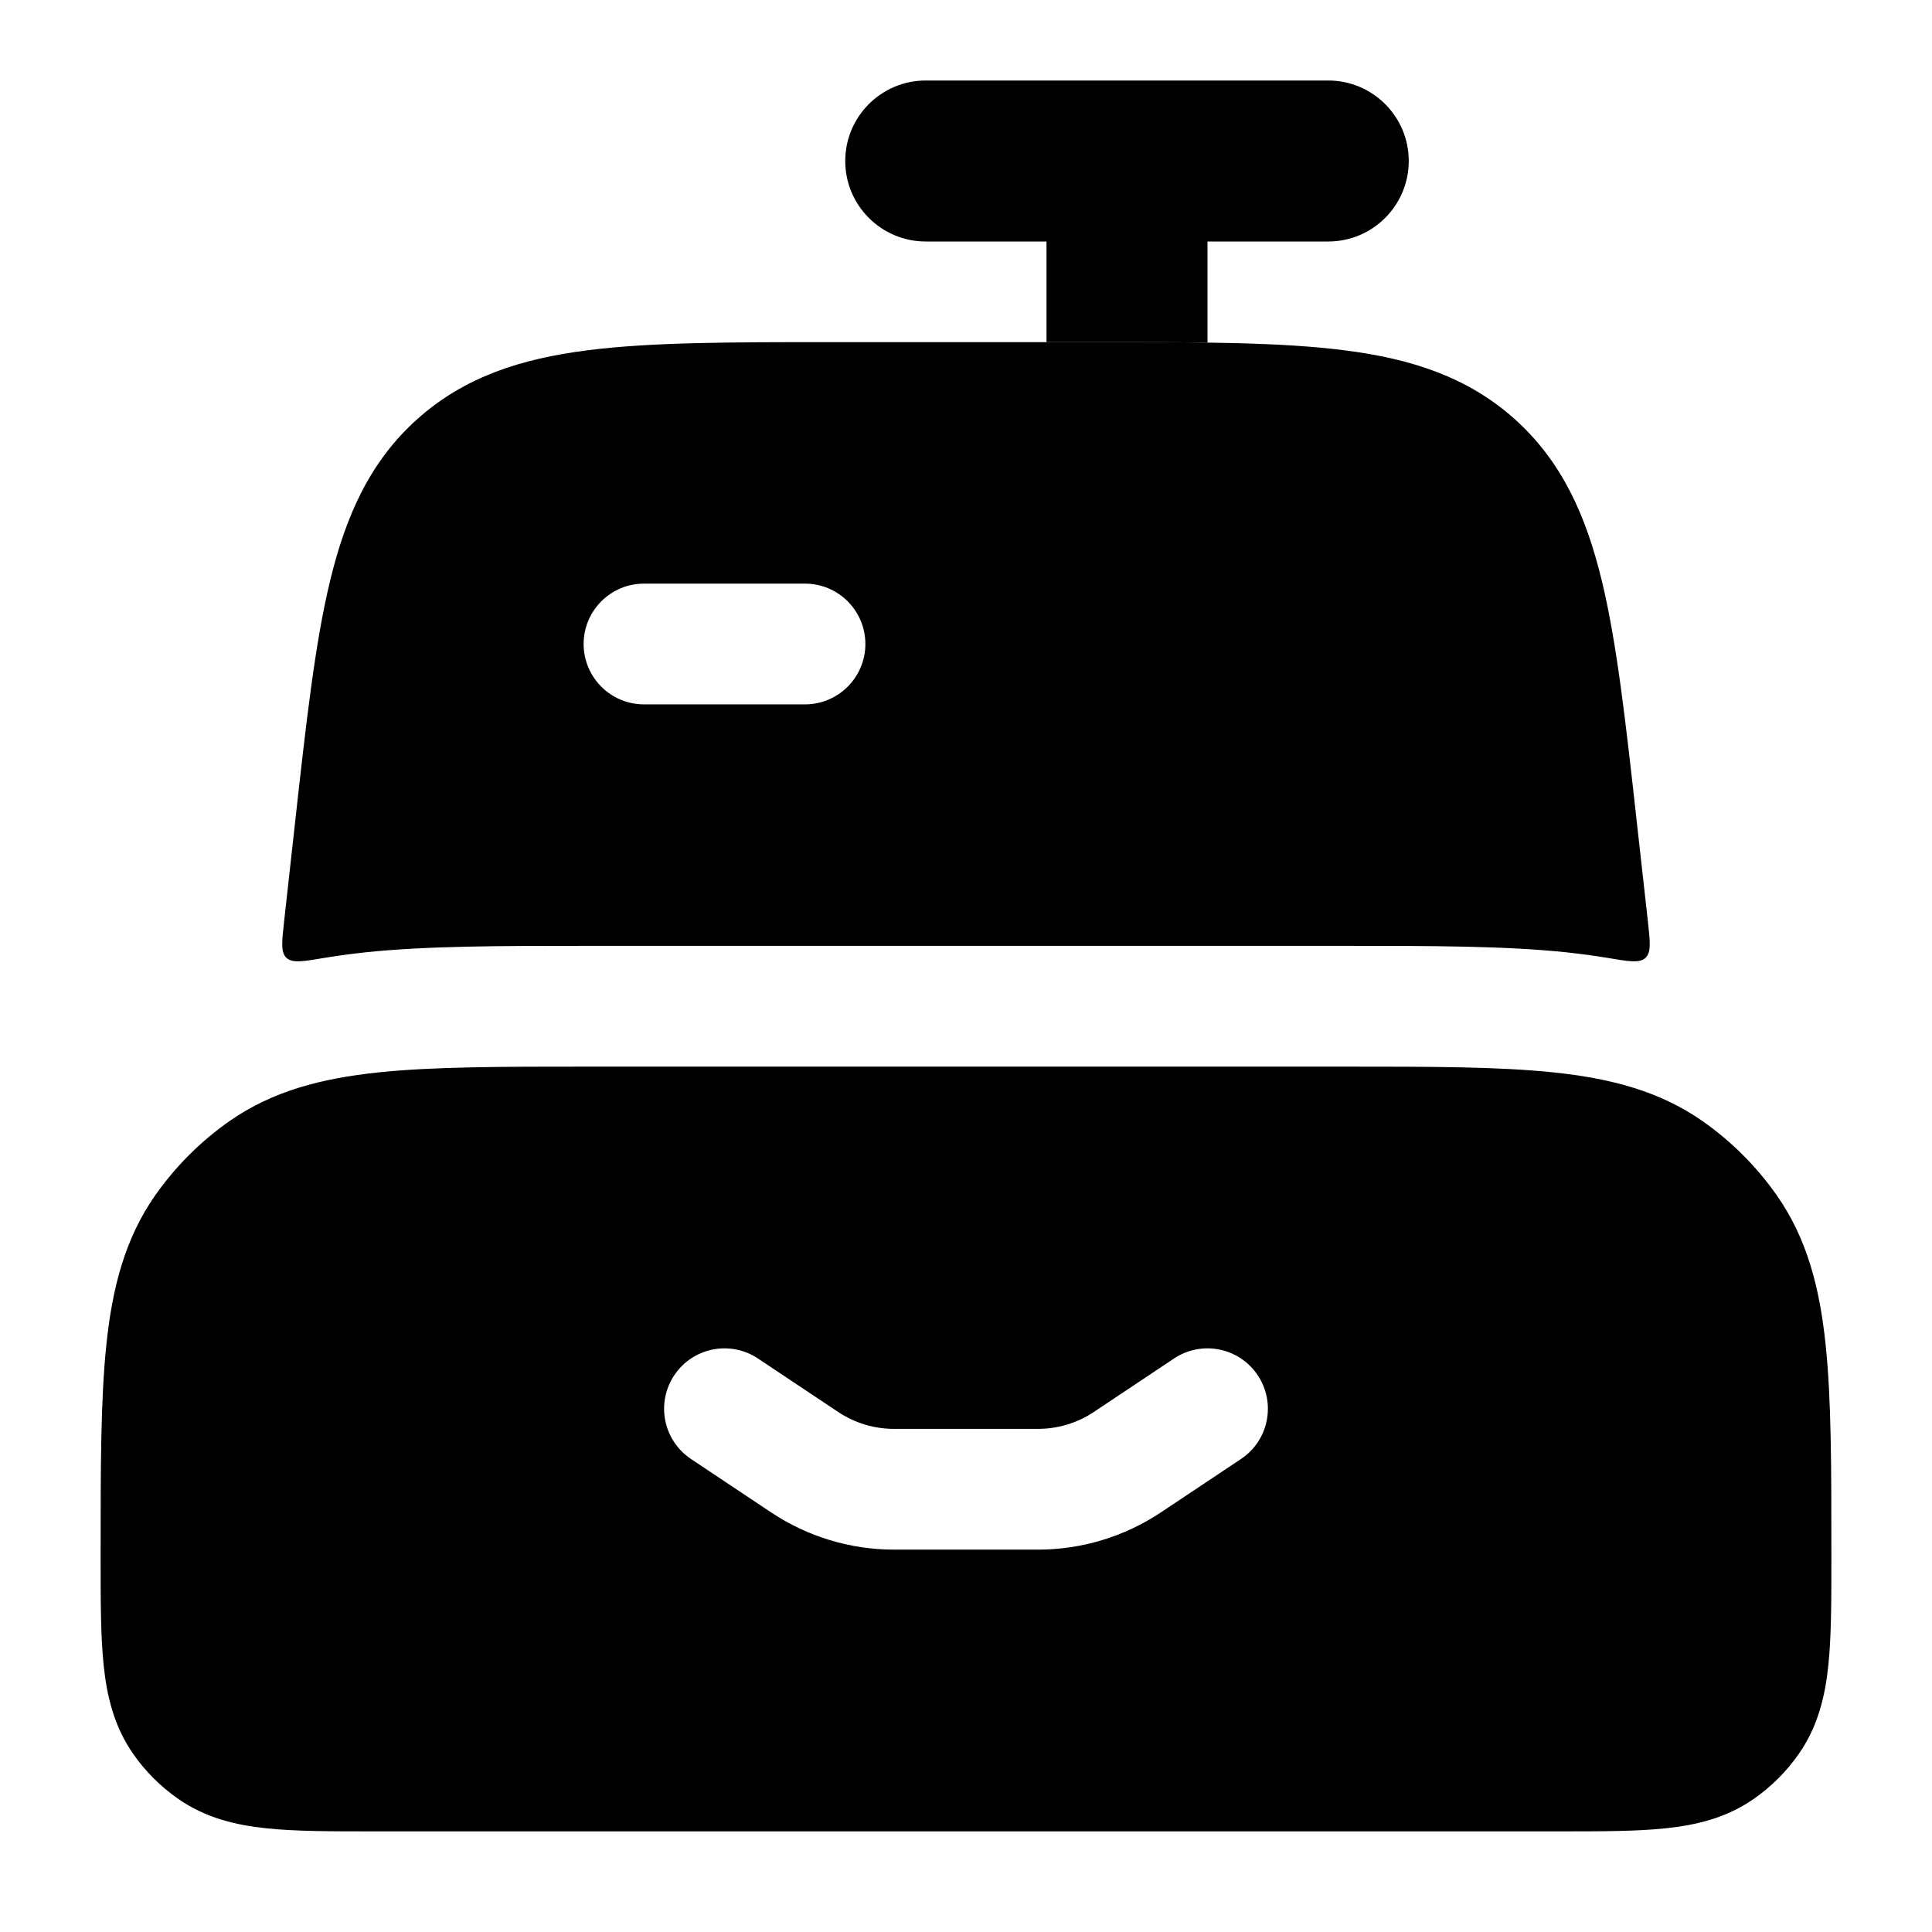 <svg width="24" height="24" viewBox="0 0 24 24" xmlns="http://www.w3.org/2000/svg">
    <path fill-rule="evenodd" clip-rule="evenodd" d="M11.5 1C10.948 1 10.5 1.448 10.5 2C10.5 2.552 10.948 3 11.5 3H13V4.25H13.681C14.155 4.25 14.594 4.25 15 4.256V3H16.5C17.052 3 17.5 2.552 17.5 2C17.5 1.448 17.052 1 16.5 1H11.5Z"/>
    <path fill-rule="evenodd" clip-rule="evenodd" d="M7.291 13.25H16.709H16.709C17.766 13.25 18.619 13.25 19.302 13.322C20.007 13.396 20.617 13.554 21.151 13.928C21.509 14.179 21.821 14.491 22.072 14.849C22.446 15.383 22.604 15.993 22.678 16.698C22.75 17.381 22.75 18.234 22.75 19.291V19.371C22.75 19.885 22.75 20.329 22.712 20.69C22.672 21.074 22.582 21.45 22.343 21.791C22.192 22.006 22.006 22.192 21.791 22.343C21.45 22.582 21.074 22.672 20.69 22.712C20.329 22.75 19.885 22.75 19.371 22.75L4.629 22.75C4.115 22.75 3.671 22.75 3.31 22.712C2.926 22.672 2.55 22.582 2.209 22.343C1.994 22.192 1.807 22.006 1.657 21.791C1.418 21.45 1.328 21.074 1.288 20.69C1.25 20.329 1.25 19.885 1.25 19.371L1.25 19.291C1.25 18.234 1.25 17.381 1.322 16.698C1.396 15.993 1.554 15.383 1.928 14.849C2.179 14.491 2.491 14.179 2.849 13.928C3.383 13.554 3.993 13.396 4.698 13.322C5.381 13.25 6.234 13.25 7.291 13.25H7.291ZM9.416 16.876C9.071 16.646 8.606 16.739 8.376 17.084C8.146 17.429 8.239 17.894 8.584 18.124L9.58 18.788C10.032 19.089 10.563 19.25 11.106 19.25H12.895C13.437 19.25 13.968 19.089 14.42 18.788L15.416 18.124C15.761 17.894 15.854 17.429 15.624 17.084C15.394 16.739 14.929 16.646 14.584 16.876L13.588 17.54C13.383 17.677 13.141 17.75 12.895 17.75H11.106C10.859 17.75 10.618 17.677 10.412 17.54L9.416 16.876Z"/>
    <path fill-rule="evenodd" clip-rule="evenodd" d="M13.681 4.25H10.319H10.319C9.085 4.25 8.087 4.25 7.294 4.352C6.469 4.457 5.768 4.683 5.184 5.206C4.6 5.728 4.298 6.4 4.102 7.209C3.913 7.986 3.803 8.978 3.667 10.204L3.53 11.44C3.501 11.7 3.486 11.83 3.559 11.899C3.631 11.967 3.766 11.944 4.037 11.898C4.207 11.87 4.375 11.848 4.541 11.83C5.303 11.75 6.222 11.75 7.223 11.75H16.776C17.777 11.75 18.697 11.75 19.458 11.83C19.624 11.848 19.792 11.87 19.962 11.898C20.233 11.944 20.368 11.967 20.441 11.899C20.513 11.83 20.499 11.7 20.47 11.44L20.332 10.204C20.196 8.978 20.086 7.986 19.897 7.209C19.701 6.4 19.399 5.728 18.816 5.206C18.232 4.683 17.531 4.457 16.705 4.352C15.912 4.25 14.914 4.25 13.681 4.25H13.681ZM8 7.25C7.586 7.25 7.25 7.586 7.25 8C7.25 8.414 7.586 8.75 8 8.75H10C10.414 8.75 10.75 8.414 10.75 8C10.75 7.586 10.414 7.25 10 7.25H8Z"/>
</svg>
